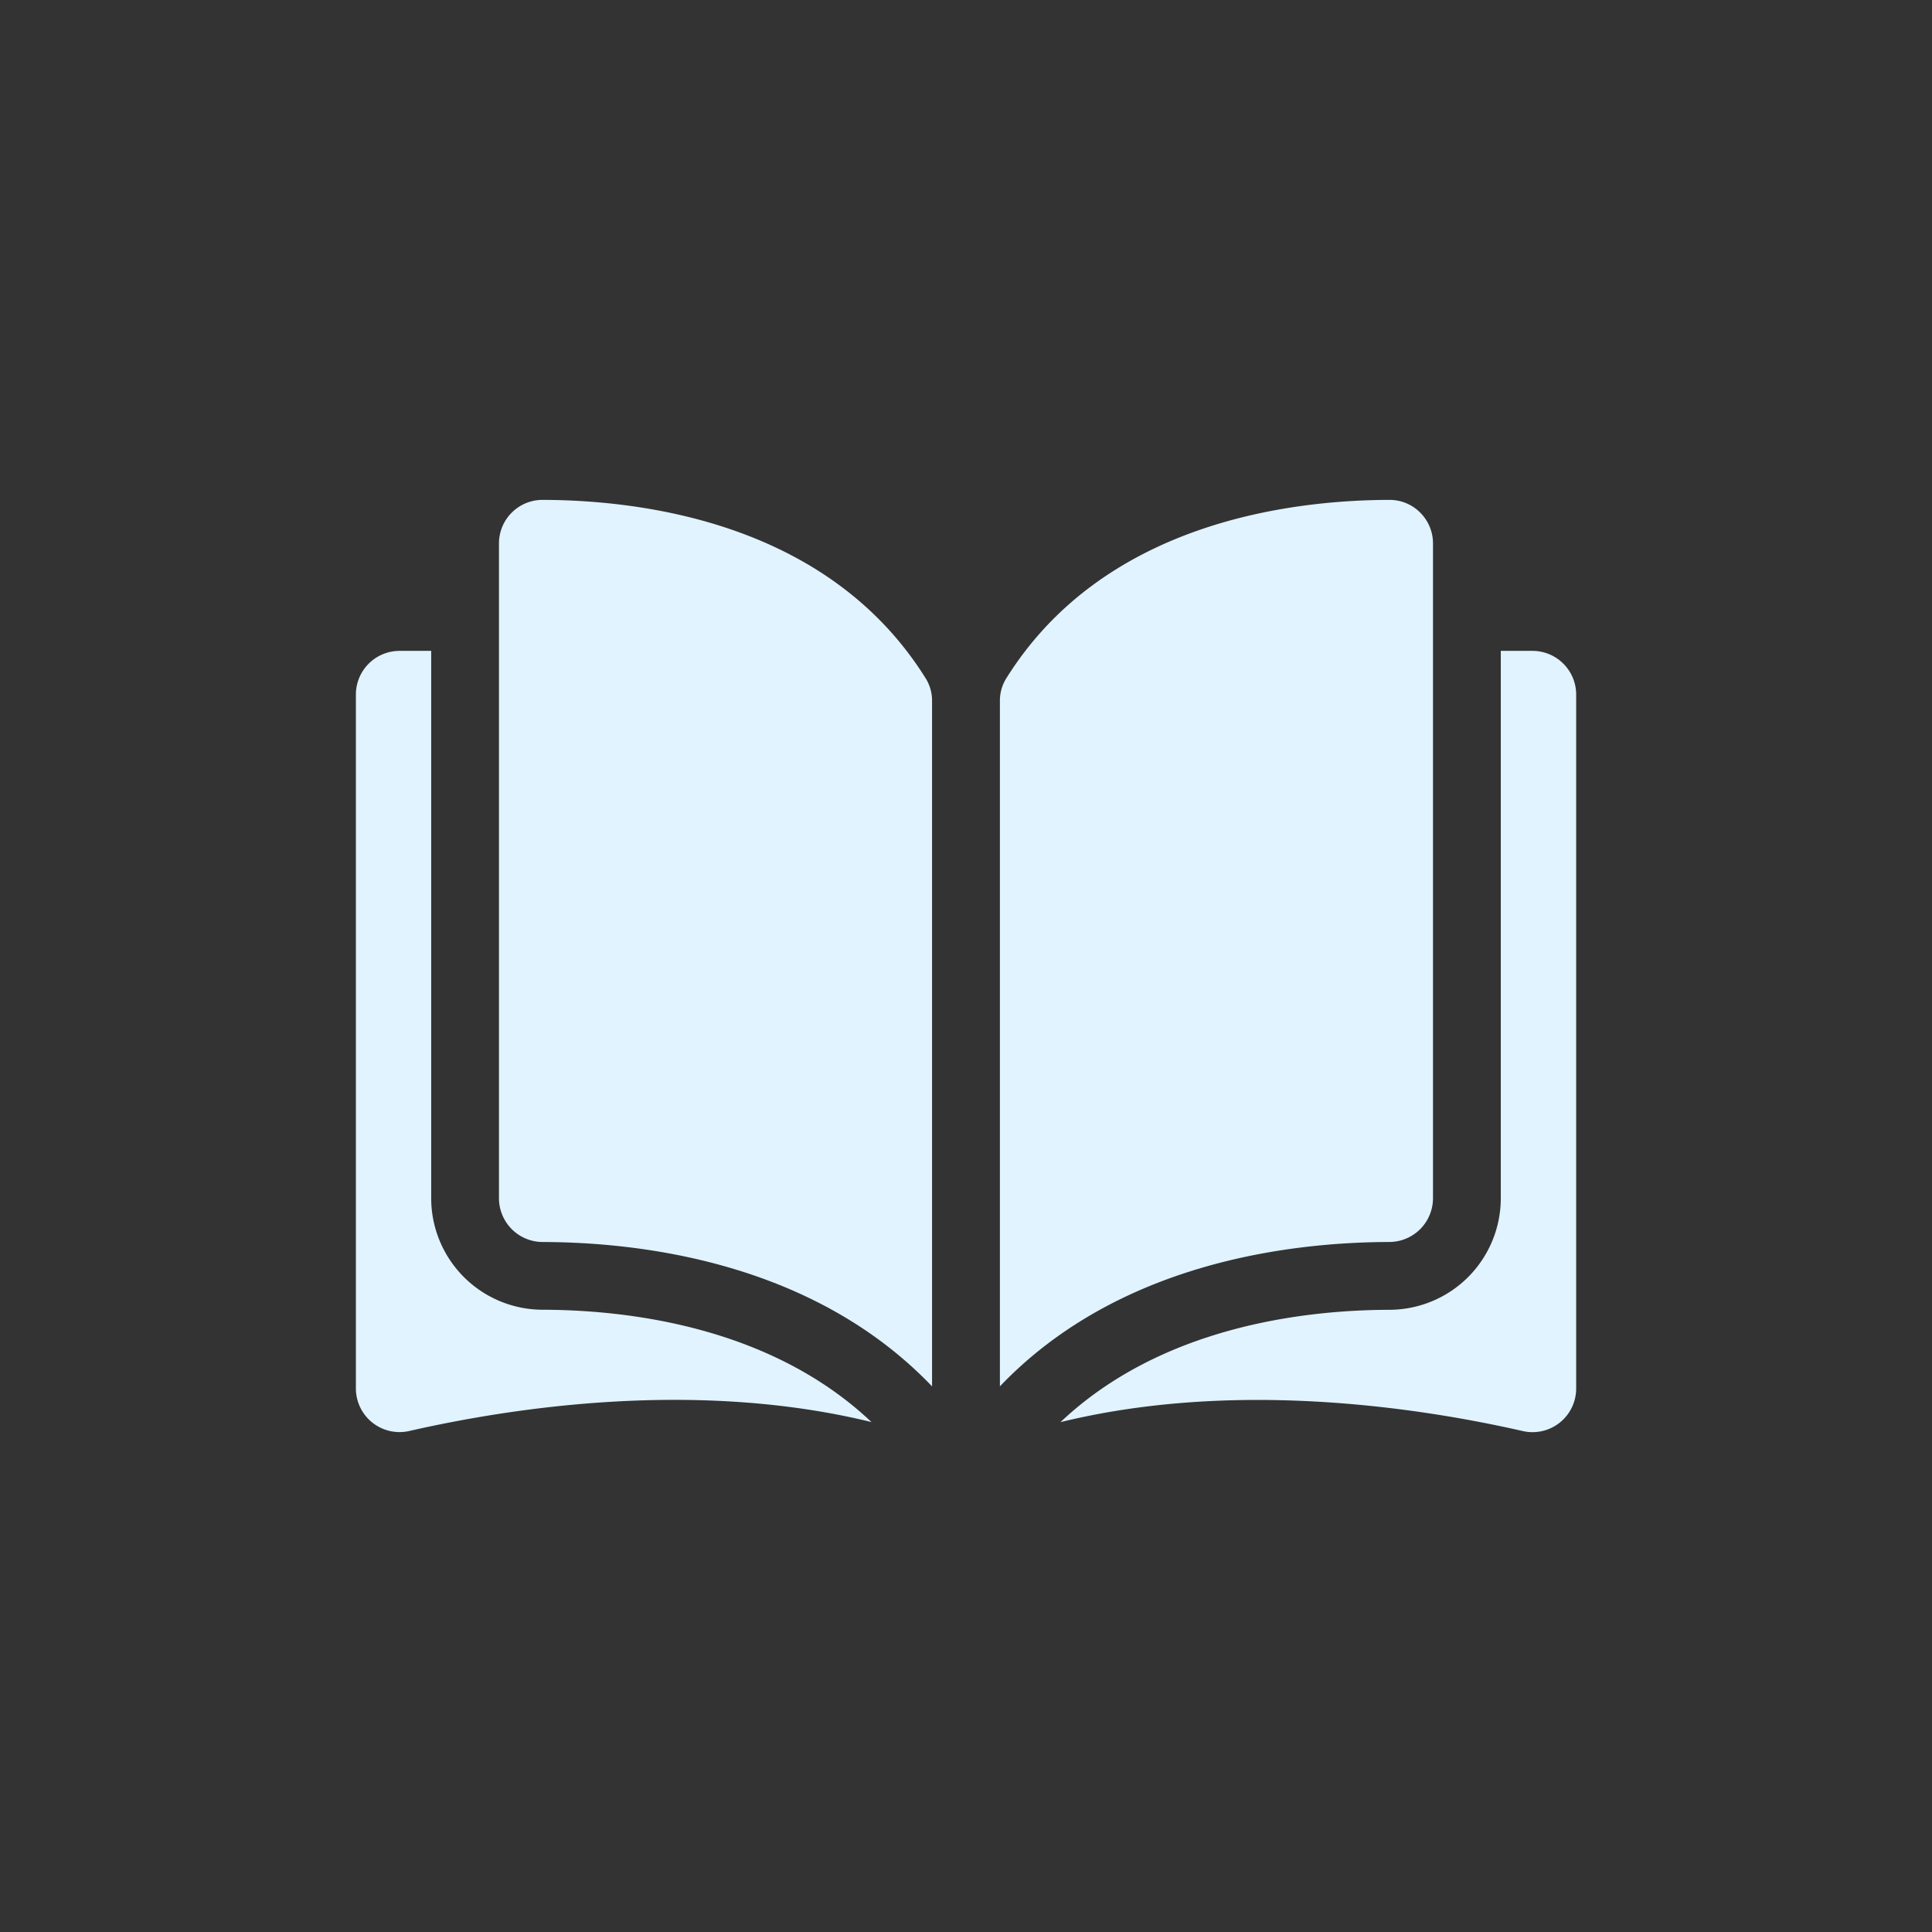 <svg id="Слой_1" data-name="Слой 1" xmlns="http://www.w3.org/2000/svg" viewBox="0 0 986.67 986.67" fill="#E0F3FF"><rect x="0" y="0" width="986.67" height="986.67" fill="#333333" stroke="none"/><defs><style>.cls-1{fill:#E0F3FF;}</style></defs><path class="cls-1" d="M277.08,255.29H277a22.24,22.24,0,0,0-22.18,22.3V612a22.37,22.37,0,0,0,22.32,22.29c51.91.13,138.87,11,198.86,73.73V358.05a21.44,21.44,0,0,0-3.06-11.3C423.72,267.46,329.1,255.41,277.08,255.29Z"/><path class="cls-1" d="M731.83,612V277.59a22.2,22.2,0,0,0-6.56-15.83,22,22,0,0,0-15.62-6.47h-.06c-52,.12-146.64,12.17-195.88,91.46a21.44,21.44,0,0,0-3.06,11.3V708c60-62.78,147-73.59,198.86-73.72A22.37,22.37,0,0,0,731.83,612Z"/><path class="cls-1" d="M782.62,332.4H766.45V612a57,57,0,0,1-56.86,56.91c-44,.11-116.62,8.72-168,57.38,88.91-21.77,182.65-7.62,236.07,4.55a22.3,22.3,0,0,0,27.29-21.72V354.7A22.33,22.33,0,0,0,782.62,332.4Z"/><path class="cls-1" d="M220.21,612V332.4H204.05a22.32,22.32,0,0,0-22.3,22.3V709.08A22.3,22.3,0,0,0,209,730.81c53.42-12.18,147.16-26.33,236.07-4.56-51.41-48.66-124-57.26-168-57.37A57,57,0,0,1,220.21,612Z"/></svg>